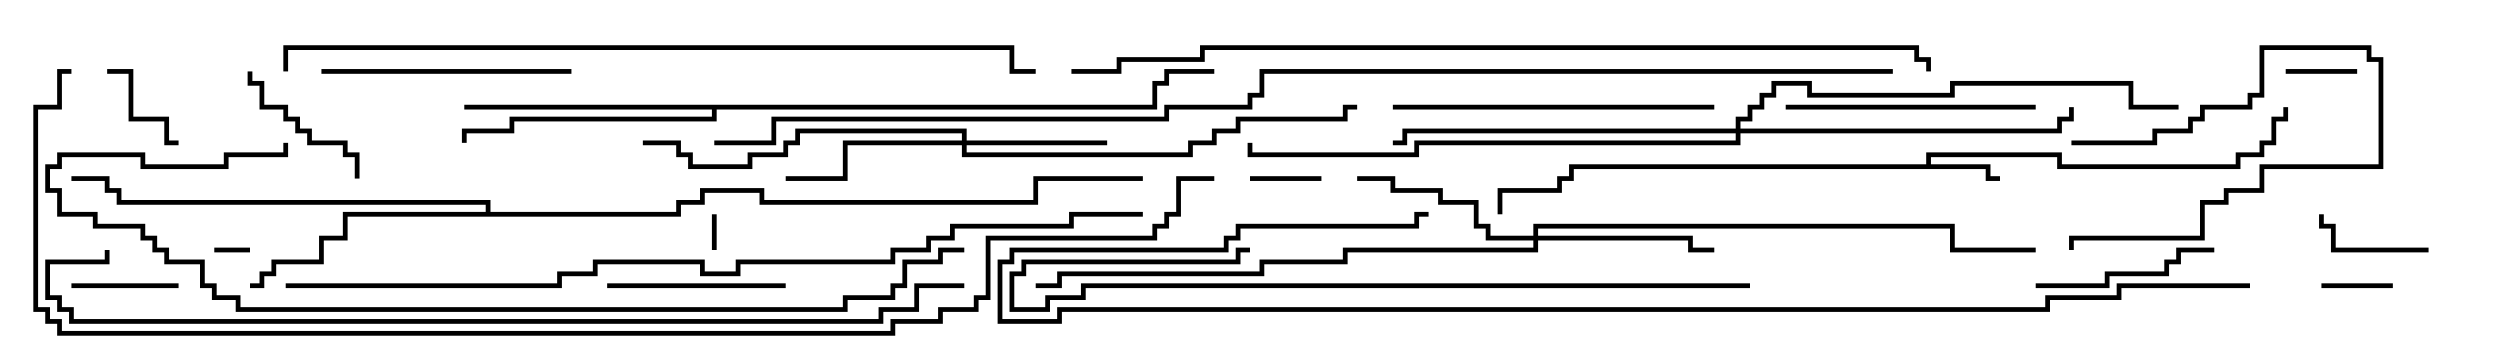 <svg version="1.1" width="105" height="15" xmlns="http://www.w3.org/2000/svg"><path d="M80.9,6.9L80.9,6.4L86.6,6.4L86.6,6.9L93.9,6.9L93.9,6.4L94.9,6.4L94.9,5.9L95.4,5.9L95.4,4.9L95.9,4.9L95.9,4.5L96.1,4.5L96.1,5.1L95.6,5.1L95.6,6.1L95.1,6.1L95.1,6.6L94.1,6.6L94.1,7.1L86.4,7.1L86.4,6.6L81.1,6.6L81.1,6.9L83.6,6.9L83.6,7.4L84,7.4L84,7.6L83.4,7.6L83.4,7.1L66.1,7.1L66.1,7.6L65.6,7.6L65.6,8.1L63.1,8.1L63.1,9L62.9,9L62.9,7.9L65.4,7.9L65.4,7.4L65.9,7.4L65.9,6.9z" stroke="none"/><path d="M20.4,8.9L20.4,8.6L4.9,8.6L4.9,8.1L4.4,8.1L4.4,7.6L3,7.6L3,7.4L4.6,7.4L4.6,7.9L5.1,7.9L5.1,8.4L20.6,8.4L20.6,8.9L28.4,8.9L28.4,8.4L29.4,8.4L29.4,7.9L32.1,7.9L32.1,8.4L43.4,8.4L43.4,7.4L48,7.4L48,7.6L43.6,7.6L43.6,8.6L31.9,8.6L31.9,8.1L29.6,8.1L29.6,8.6L28.6,8.6L28.6,9.1L14.6,9.1L14.6,10.1L13.6,10.1L13.6,11.1L11.6,11.1L11.6,11.6L11.1,11.6L11.1,12.1L10.5,12.1L10.5,11.9L10.9,11.9L10.9,11.4L11.4,11.4L11.4,10.9L13.4,10.9L13.4,9.9L14.4,9.9L14.4,8.9z" stroke="none"/><path d="M48.4,4.4L48.4,3.4L48.9,3.4L48.9,2.9L51,2.9L51,3.1L49.1,3.1L49.1,3.6L48.6,3.6L48.6,4.6L30.1,4.6L30.1,5.1L21.6,5.1L21.6,5.6L19.6,5.6L19.6,6L19.4,6L19.4,5.4L21.4,5.4L21.4,4.9L29.9,4.9L29.9,4.6L19.5,4.6L19.5,4.4z" stroke="none"/><path d="M40.4,5.9L40.4,5.6L33.6,5.6L33.6,6.1L33.1,6.1L33.1,6.6L31.6,6.6L31.6,7.1L28.9,7.1L28.9,6.6L28.4,6.6L28.4,6.1L27,6.1L27,5.9L28.6,5.9L28.6,6.4L29.1,6.4L29.1,6.9L31.4,6.9L31.4,6.4L32.9,6.4L32.9,5.9L33.4,5.9L33.4,5.4L40.6,5.4L40.6,5.9L46.5,5.9L46.5,6.1L40.6,6.1L40.6,6.4L49.9,6.4L49.9,5.9L50.9,5.9L50.9,5.4L51.9,5.4L51.9,4.9L56.4,4.9L56.4,4.4L57,4.4L57,4.6L56.6,4.6L56.6,5.1L52.1,5.1L52.1,5.6L51.1,5.6L51.1,6.1L50.1,6.1L50.1,6.6L40.4,6.6L40.4,6.1L35.6,6.1L35.6,7.6L33,7.6L33,7.4L35.4,7.4L35.4,5.9z" stroke="none"/><path d="M64.4,9.9L64.4,9.4L82.1,9.4L82.1,10.4L85.5,10.4L85.5,10.6L81.9,10.6L81.9,9.6L64.6,9.6L64.6,9.9L71.1,9.9L71.1,10.4L72,10.4L72,10.6L70.9,10.6L70.9,10.1L64.6,10.1L64.6,10.6L56.6,10.6L56.6,11.1L53.1,11.1L53.1,11.6L44.6,11.6L44.6,12.1L43.5,12.1L43.5,11.9L44.4,11.9L44.4,11.4L52.9,11.4L52.9,10.9L56.4,10.9L56.4,10.4L64.4,10.4L64.4,10.1L62.4,10.1L62.4,9.6L61.9,9.6L61.9,8.6L60.4,8.6L60.4,8.1L58.4,8.1L58.4,7.6L57,7.6L57,7.4L58.6,7.4L58.6,7.9L60.6,7.9L60.6,8.4L62.1,8.4L62.1,9.4L62.6,9.4L62.6,9.9z" stroke="none"/><path d="M72.9,5.4L72.9,4.9L73.4,4.9L73.4,4.4L73.9,4.4L73.9,3.9L74.4,3.9L74.4,3.4L76.1,3.4L76.1,3.9L81.9,3.9L81.9,3.4L89.6,3.4L89.6,4.4L91.5,4.4L91.5,4.6L89.4,4.6L89.4,3.6L82.1,3.6L82.1,4.1L75.9,4.1L75.9,3.6L74.6,3.6L74.6,4.1L74.1,4.1L74.1,4.6L73.6,4.6L73.6,5.1L73.1,5.1L73.1,5.4L86.4,5.4L86.4,4.9L86.9,4.9L86.9,4.5L87.1,4.5L87.1,5.1L86.6,5.1L86.6,5.6L73.1,5.6L73.1,6.1L59.6,6.1L59.6,6.6L52.4,6.6L52.4,6L52.6,6L52.6,6.4L59.4,6.4L59.4,5.9L72.9,5.9L72.9,5.6L59.1,5.6L59.1,6.1L58.5,6.1L58.5,5.9L58.9,5.9L58.9,5.4z" stroke="none"/><path d="M10.5,10.4L10.5,10.6L9,10.6L9,10.4z" stroke="none"/><path d="M30.1,10.5L29.9,10.5L29.9,9L30.1,9z" stroke="none"/><path d="M96,3.1L96,2.9L99,2.9L99,3.1z" stroke="none"/><path d="M55.5,7.4L55.5,7.6L52.5,7.6L52.5,7.4z" stroke="none"/><path d="M97.5,12.1L97.5,11.9L100.5,11.9L100.5,12.1z" stroke="none"/><path d="M7.5,5.9L7.5,6.1L6.9,6.1L6.9,5.1L5.4,5.1L5.4,3.1L4.5,3.1L4.5,2.9L5.6,2.9L5.6,4.9L7.1,4.9L7.1,5.9z" stroke="none"/><path d="M87,6.1L87,5.9L90.4,5.9L90.4,5.4L91.9,5.4L91.9,4.9L92.4,4.9L92.4,4.4L94.4,4.4L94.4,3.9L94.9,3.9L94.9,1.9L99.6,1.9L99.6,2.4L100.1,2.4L100.1,7.1L95.1,7.1L95.1,8.1L93.6,8.1L93.6,8.6L92.6,8.6L92.6,10.1L87.1,10.1L87.1,10.5L86.9,10.5L86.9,9.9L92.4,9.9L92.4,8.4L93.4,8.4L93.4,7.9L94.9,7.9L94.9,6.9L99.9,6.9L99.9,2.6L99.4,2.6L99.4,2.1L95.1,2.1L95.1,4.1L94.6,4.1L94.6,4.6L92.6,4.6L92.6,5.1L92.1,5.1L92.1,5.6L90.6,5.6L90.6,6.1z" stroke="none"/><path d="M7.5,11.9L7.5,12.1L3,12.1L3,11.9z" stroke="none"/><path d="M102,10.4L102,10.6L97.9,10.6L97.9,9.6L97.4,9.6L97.4,9L97.6,9L97.6,9.4L98.1,9.4L98.1,10.4z" stroke="none"/><path d="M10.4,3L10.6,3L10.6,3.4L11.1,3.4L11.1,4.4L12.1,4.4L12.1,4.9L12.6,4.9L12.6,5.4L13.1,5.4L13.1,5.9L14.6,5.9L14.6,6.4L15.1,6.4L15.1,7.5L14.9,7.5L14.9,6.6L14.4,6.6L14.4,6.1L12.9,6.1L12.9,5.6L12.4,5.6L12.4,5.1L11.9,5.1L11.9,4.6L10.9,4.6L10.9,3.6L10.4,3.6z" stroke="none"/><path d="M33,11.9L33,12.1L25.5,12.1L25.5,11.9z" stroke="none"/><path d="M85.5,12.1L85.5,11.9L88.4,11.9L88.4,11.4L90.9,11.4L90.9,10.9L91.4,10.9L91.4,10.4L93,10.4L93,10.6L91.6,10.6L91.6,11.1L91.1,11.1L91.1,11.6L88.6,11.6L88.6,12.1z" stroke="none"/><path d="M85.5,4.4L85.5,4.6L75,4.6L75,4.4z" stroke="none"/><path d="M13.5,3.1L13.5,2.9L24,2.9L24,3.1z" stroke="none"/><path d="M72,4.4L72,4.6L58.5,4.6L58.5,4.4z" stroke="none"/><path d="M73.5,11.9L73.5,12.1L45.6,12.1L45.6,12.6L44.1,12.6L44.1,13.1L42.4,13.1L42.4,11.4L42.9,11.4L42.9,10.9L51.9,10.9L51.9,10.4L52.5,10.4L52.5,10.6L52.1,10.6L52.1,11.1L43.1,11.1L43.1,11.6L42.6,11.6L42.6,12.9L43.9,12.9L43.9,12.4L45.4,12.4L45.4,11.9z" stroke="none"/><path d="M40.5,10.4L40.5,10.6L39.6,10.6L39.6,11.1L38.1,11.1L38.1,12.1L37.6,12.1L37.6,12.6L35.6,12.6L35.6,13.1L9.9,13.1L9.9,12.6L8.9,12.6L8.9,12.1L8.4,12.1L8.4,11.1L6.9,11.1L6.9,10.6L6.4,10.6L6.4,10.1L5.9,10.1L5.9,9.6L3.9,9.6L3.9,9.1L2.4,9.1L2.4,8.1L1.9,8.1L1.9,6.9L2.4,6.9L2.4,6.4L6.1,6.4L6.1,6.9L9.4,6.9L9.4,6.4L11.9,6.4L11.9,6L12.1,6L12.1,6.6L9.6,6.6L9.6,7.1L5.9,7.1L5.9,6.6L2.6,6.6L2.6,7.1L2.1,7.1L2.1,7.9L2.6,7.9L2.6,8.9L4.1,8.9L4.1,9.4L6.1,9.4L6.1,9.9L6.6,9.9L6.6,10.4L7.1,10.4L7.1,10.9L8.6,10.9L8.6,11.9L9.1,11.9L9.1,12.4L10.1,12.4L10.1,12.9L35.4,12.9L35.4,12.4L37.4,12.4L37.4,11.9L37.9,11.9L37.9,10.9L39.4,10.9L39.4,10.4z" stroke="none"/><path d="M12.1,3L11.9,3L11.9,1.9L42.6,1.9L42.6,2.9L43.5,2.9L43.5,3.1L42.4,3.1L42.4,2.1L12.1,2.1z" stroke="none"/><path d="M94.5,11.9L94.5,12.1L89.1,12.1L89.1,12.6L86.1,12.6L86.1,13.1L44.6,13.1L44.6,13.6L41.9,13.6L41.9,10.9L42.4,10.9L42.4,10.4L51.4,10.4L51.4,9.9L51.9,9.9L51.9,9.4L59.4,9.4L59.4,8.9L60,8.9L60,9.1L59.6,9.1L59.6,9.6L52.1,9.6L52.1,10.1L51.6,10.1L51.6,10.6L42.6,10.6L42.6,11.1L42.1,11.1L42.1,13.4L44.4,13.4L44.4,12.9L85.9,12.9L85.9,12.4L88.9,12.4L88.9,11.9z" stroke="none"/><path d="M45,3.1L45,2.9L46.9,2.9L46.9,2.4L50.4,2.4L50.4,1.9L80.6,1.9L80.6,2.4L81.1,2.4L81.1,3L80.9,3L80.9,2.6L80.4,2.6L80.4,2.1L50.6,2.1L50.6,2.6L47.1,2.6L47.1,3.1z" stroke="none"/><path d="M40.5,11.9L40.5,12.1L38.6,12.1L38.6,13.1L37.1,13.1L37.1,13.6L2.9,13.6L2.9,13.1L2.4,13.1L2.4,12.6L1.9,12.6L1.9,10.9L4.4,10.9L4.4,10.5L4.6,10.5L4.6,11.1L2.1,11.1L2.1,12.4L2.6,12.4L2.6,12.9L3.1,12.9L3.1,13.4L36.9,13.4L36.9,12.9L38.4,12.9L38.4,11.9z" stroke="none"/><path d="M12,12.1L12,11.9L23.4,11.9L23.4,11.4L24.9,11.4L24.9,10.9L29.6,10.9L29.6,11.4L30.9,11.4L30.9,10.9L37.4,10.9L37.4,10.4L38.9,10.4L38.9,9.9L39.9,9.9L39.9,9.4L44.9,9.4L44.9,8.9L48,8.9L48,9.1L45.1,9.1L45.1,9.6L40.1,9.6L40.1,10.1L39.1,10.1L39.1,10.6L37.6,10.6L37.6,11.1L31.1,11.1L31.1,11.6L29.4,11.6L29.4,11.1L25.1,11.1L25.1,11.6L23.6,11.6L23.6,12.1z" stroke="none"/><path d="M51,7.4L51,7.6L49.6,7.6L49.6,9.1L49.1,9.1L49.1,9.6L48.6,9.6L48.6,10.1L41.6,10.1L41.6,12.6L41.1,12.6L41.1,13.1L39.6,13.1L39.6,13.6L37.6,13.6L37.6,14.1L2.4,14.1L2.4,13.6L1.9,13.6L1.9,13.1L1.4,13.1L1.4,4.4L2.4,4.4L2.4,2.9L3,2.9L3,3.1L2.6,3.1L2.6,4.6L1.6,4.6L1.6,12.9L2.1,12.9L2.1,13.4L2.6,13.4L2.6,13.9L37.4,13.9L37.4,13.4L39.4,13.4L39.4,12.9L40.9,12.9L40.9,12.4L41.4,12.4L41.4,9.9L48.4,9.9L48.4,9.4L48.9,9.4L48.9,8.9L49.4,8.9L49.4,7.4z" stroke="none"/><path d="M79.5,2.9L79.5,3.1L53.1,3.1L53.1,4.1L52.6,4.1L52.6,4.6L49.1,4.6L49.1,5.1L32.6,5.1L32.6,6.1L30,6.1L30,5.9L32.4,5.9L32.4,4.9L48.9,4.9L48.9,4.4L52.4,4.4L52.4,3.9L52.9,3.9L52.9,2.9z" stroke="none"/></svg>